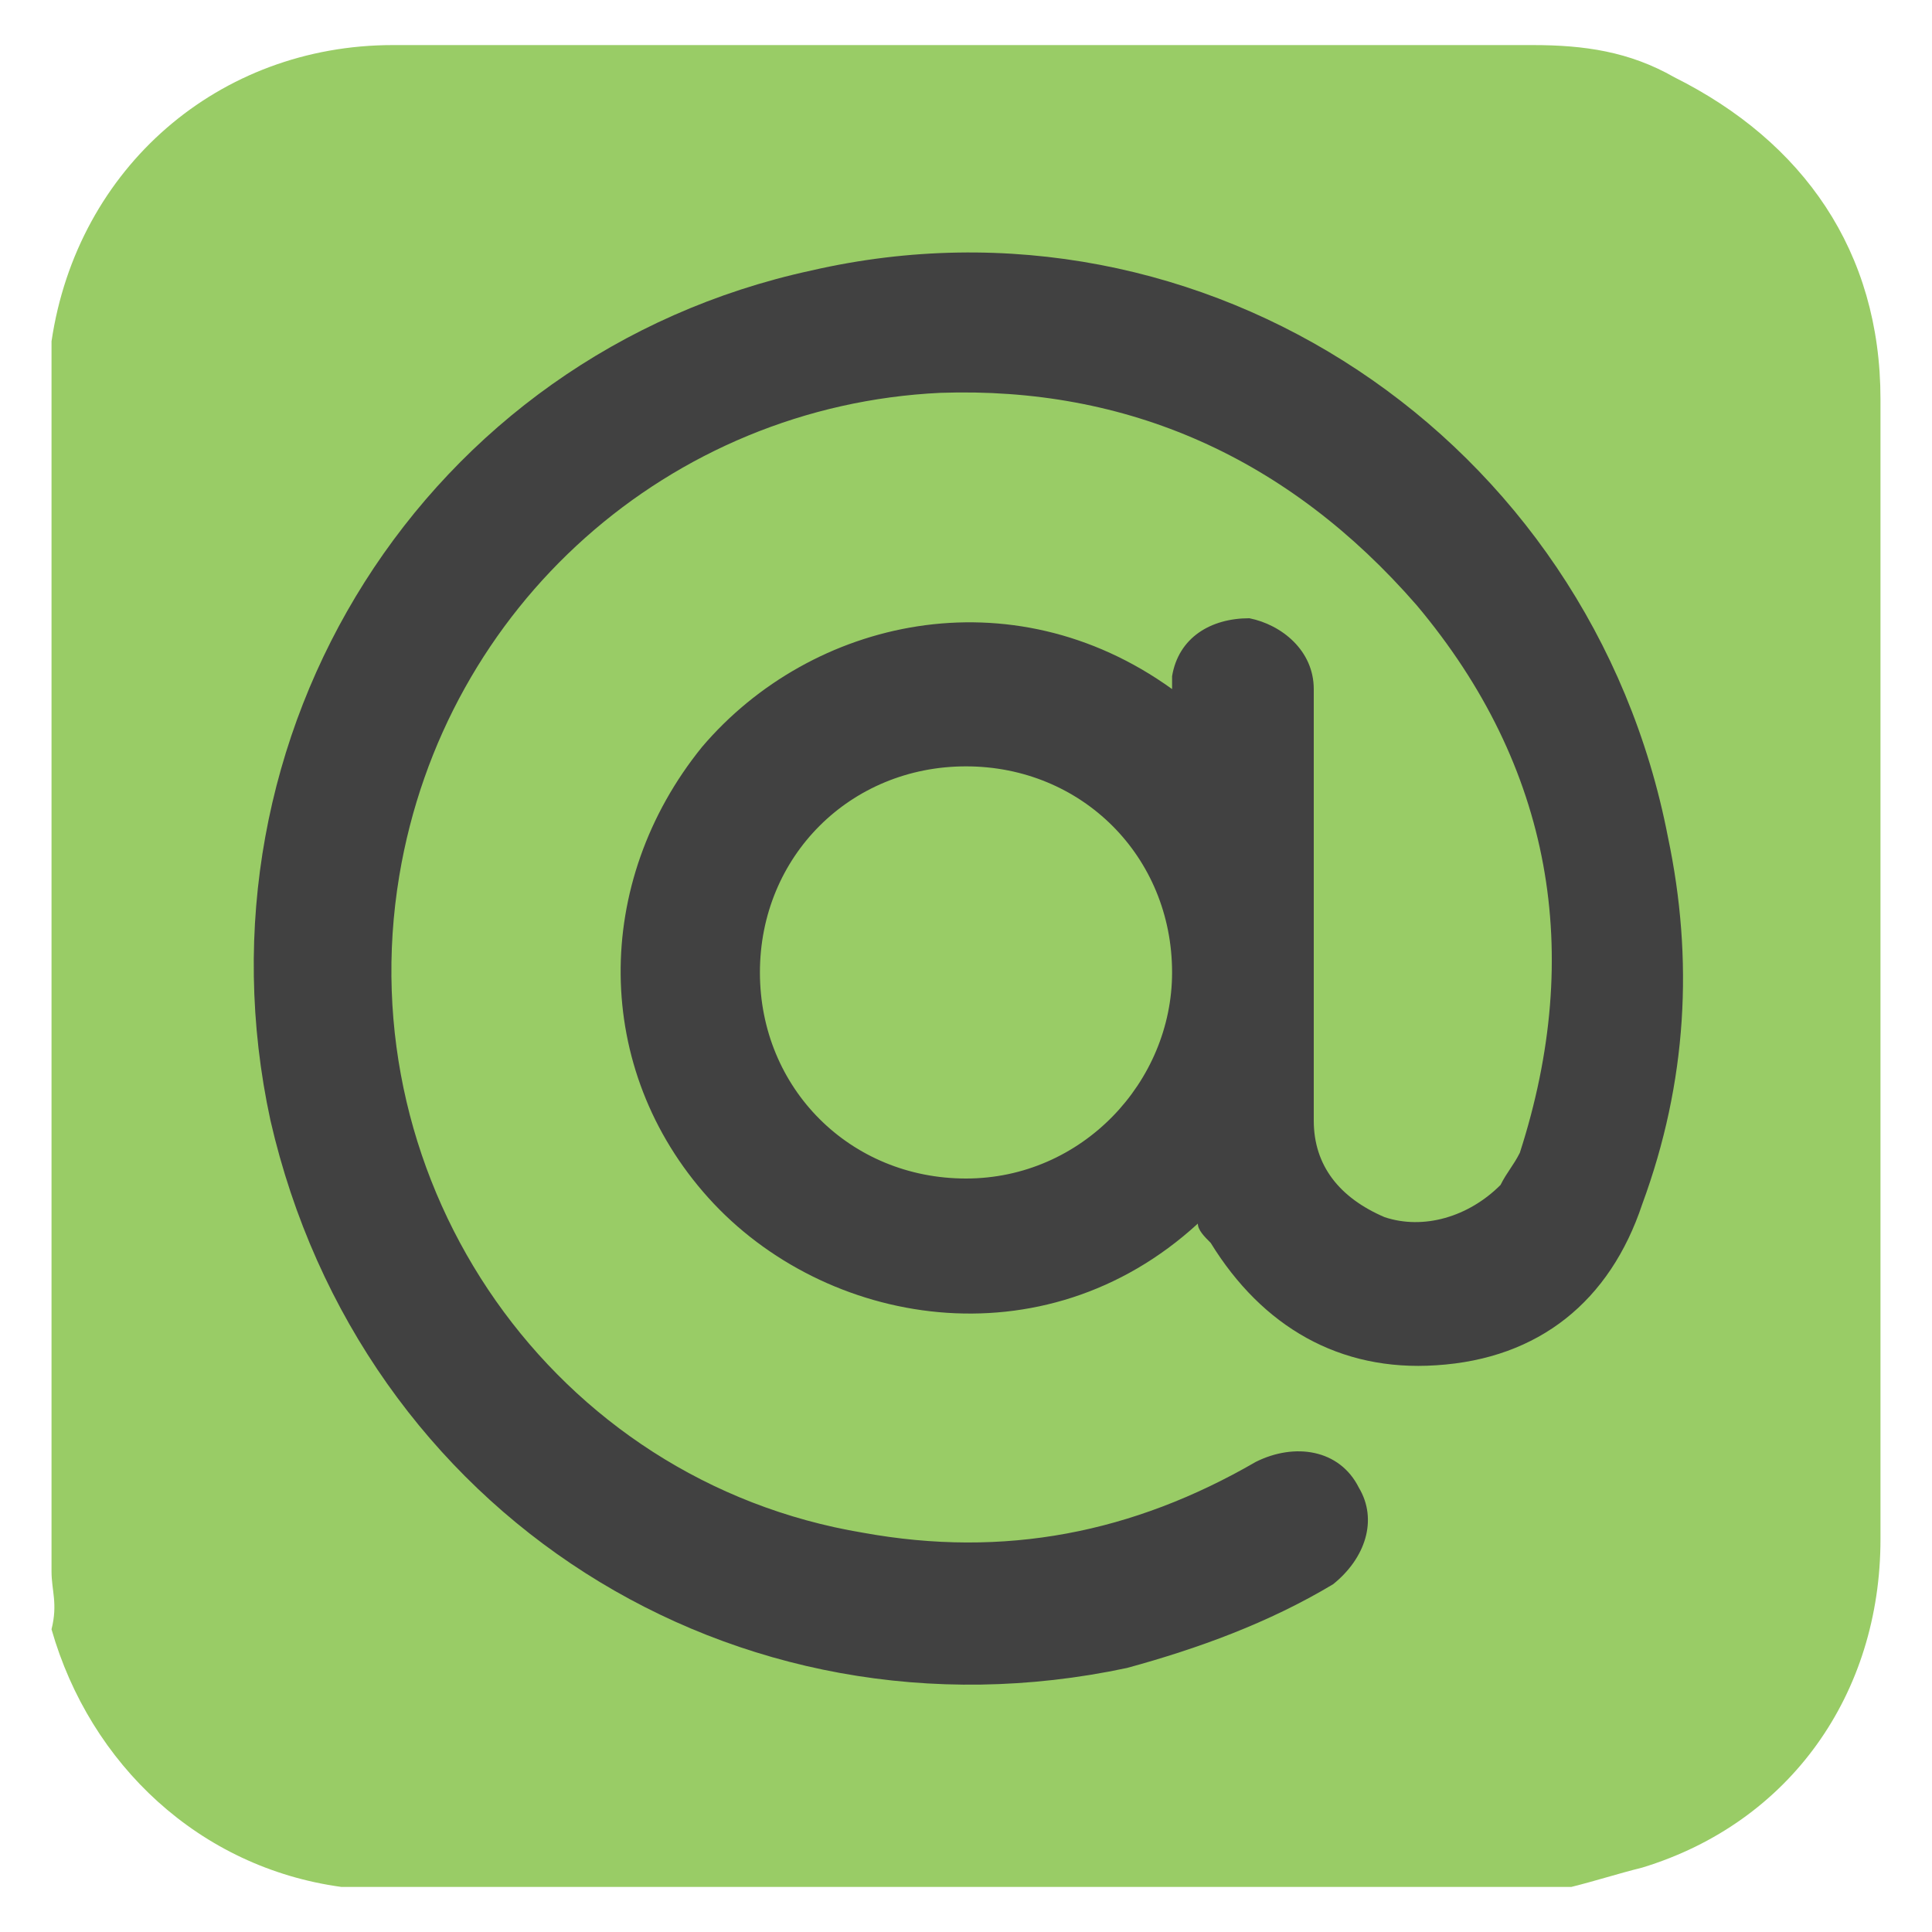 <?xml version="1.0" encoding="utf-8"?>
<!-- Generator: Adobe Illustrator 27.8.0, SVG Export Plug-In . SVG Version: 6.00 Build 0)  -->
<svg version="1.1" id="Layer_1" xmlns="http://www.w3.org/2000/svg" xmlns:xlink="http://www.w3.org/1999/xlink" x="0px" y="0px"
	 width="30px" height="30px" viewBox="0 0 30 30" style="enable-background:new 0 0 30 30;" xml:space="preserve">
<style type="text/css">
	.st0{fill:#99CC66;}
	.st1{fill:#414141;}
</style>
<g>
	<path class="st0" d="M0.8,24.4c0-6.3,0-12.6,0-18.9c0-0.1,0-0.1,0-0.2c0.4-2.7,2.6-4.6,5.3-4.6c5.9,0,11.8,0,17.7,0
		c0.8,0,1.5,0.1,2.2,0.5c2,1,3.2,2.7,3.2,5c0,3.5,0,7.1,0,10.6c0,2.4,0,4.7,0,7.1s-1.4,4.4-3.7,5.1c-0.4,0.1-0.7,0.2-1.1,0.3
		c-6.3,0-12.6,0-18.9,0c-0.1,0-0.1,0-0.2,0c-2.2-0.3-3.9-1.9-4.5-4C0.9,24.9,0.8,24.7,0.8,24.4z M19.6,24.5c0.1,0,0.2,0,0.4,0
		c1.1-0.1,2-0.4,2.9-1c0.5-0.3,1-0.6,1.1-1.2c0.2-0.6,0.3-1.1,0.4-1.7c0.1-0.3-0.1-0.5-0.3-0.7c-0.3-0.2-0.5-0.3-0.8-0.5
		c-0.9-0.5-1.7-1-2.6-1.5c-0.8-0.5-1-0.5-1.7,0.2c-0.4,0.5-0.8,0.9-1.2,1.4c-0.4,0.5-0.7,0.5-1.2,0.2c-1.1-0.6-2.1-1.3-3.1-2.1
		c-1.4-1.2-2.4-2.7-3.3-4.3c-0.1-0.1-0.1-0.3-0.2-0.4c-0.1-0.2-0.1-0.4,0.1-0.6c0.3-0.3,0.6-0.6,0.9-0.9c0.4-0.3,0.8-0.6,1.1-1
		c0.3-0.3,0.3-0.6,0.1-1s-0.5-0.8-0.7-1.2c-0.4-0.7-0.9-1.5-1.3-2.2C10,5.6,9.6,5.4,9.1,5.5c-0.8,0.1-1.6,0.3-2.2,1
		C6.4,7,6.2,7.6,5.9,8.3C5.6,9.1,5.4,10,5.6,10.9c0.2,1.3,0.7,2.4,1.2,3.6c0.8,1.9,2.1,3.5,3.5,5c1.7,1.7,3.6,3.2,5.9,4.1
		C17.4,23.9,18.5,24.4,19.6,24.5z"/>
</g>
<rect x="4.1" y="3.8" class="st0" width="21.7" height="21.7"/>
<g>
	<path class="st1" d="M18.6,19c-2.4,2.2-5.8,1.6-7.6-0.4s-1.8-4.9-0.1-7c1.7-2,4.8-2.7,7.3-0.9c0-0.1,0-0.1,0-0.2
		c0.1-0.6,0.6-0.9,1.2-0.9c0.5,0.1,1,0.5,1,1.1c0,1.2,0,2.3,0,3.5c0,1.1,0,2.1,0,3.2c0,0.7,0.4,1.2,1.1,1.5c0.6,0.2,1.3,0,1.8-0.5
		c0.1-0.2,0.2-0.3,0.3-0.5c1-3.1,0.5-6-1.6-8.5c-2-2.3-4.5-3.4-7.4-3.3c-4.2,0.2-7.7,3.3-8.4,7.5c-0.8,4.8,2.4,9.4,7.2,10.2
		c2.2,0.4,4.2,0,6.1-1.1c0.6-0.3,1.3-0.2,1.6,0.4c0.3,0.5,0.1,1.1-0.4,1.5c-1,0.6-2.1,1-3.2,1.3c-6.1,1.3-11.9-2.4-13.3-8.5
		c-1.3-6,2.4-11.9,8.4-13.2c6.1-1.4,12.1,2.6,13.3,8.8c0.4,1.9,0.3,3.8-0.4,5.7c-0.5,1.5-1.6,2.4-3.2,2.5c-1.5,0.1-2.7-0.6-3.5-1.9
		C18.7,19.2,18.6,19.1,18.6,19z M18.2,15.1c0-1.8-1.4-3.2-3.2-3.2s-3.2,1.4-3.2,3.2s1.4,3.2,3.2,3.2C16.8,18.3,18.2,16.8,18.2,15.1z
		"/>
</g>
</svg>
